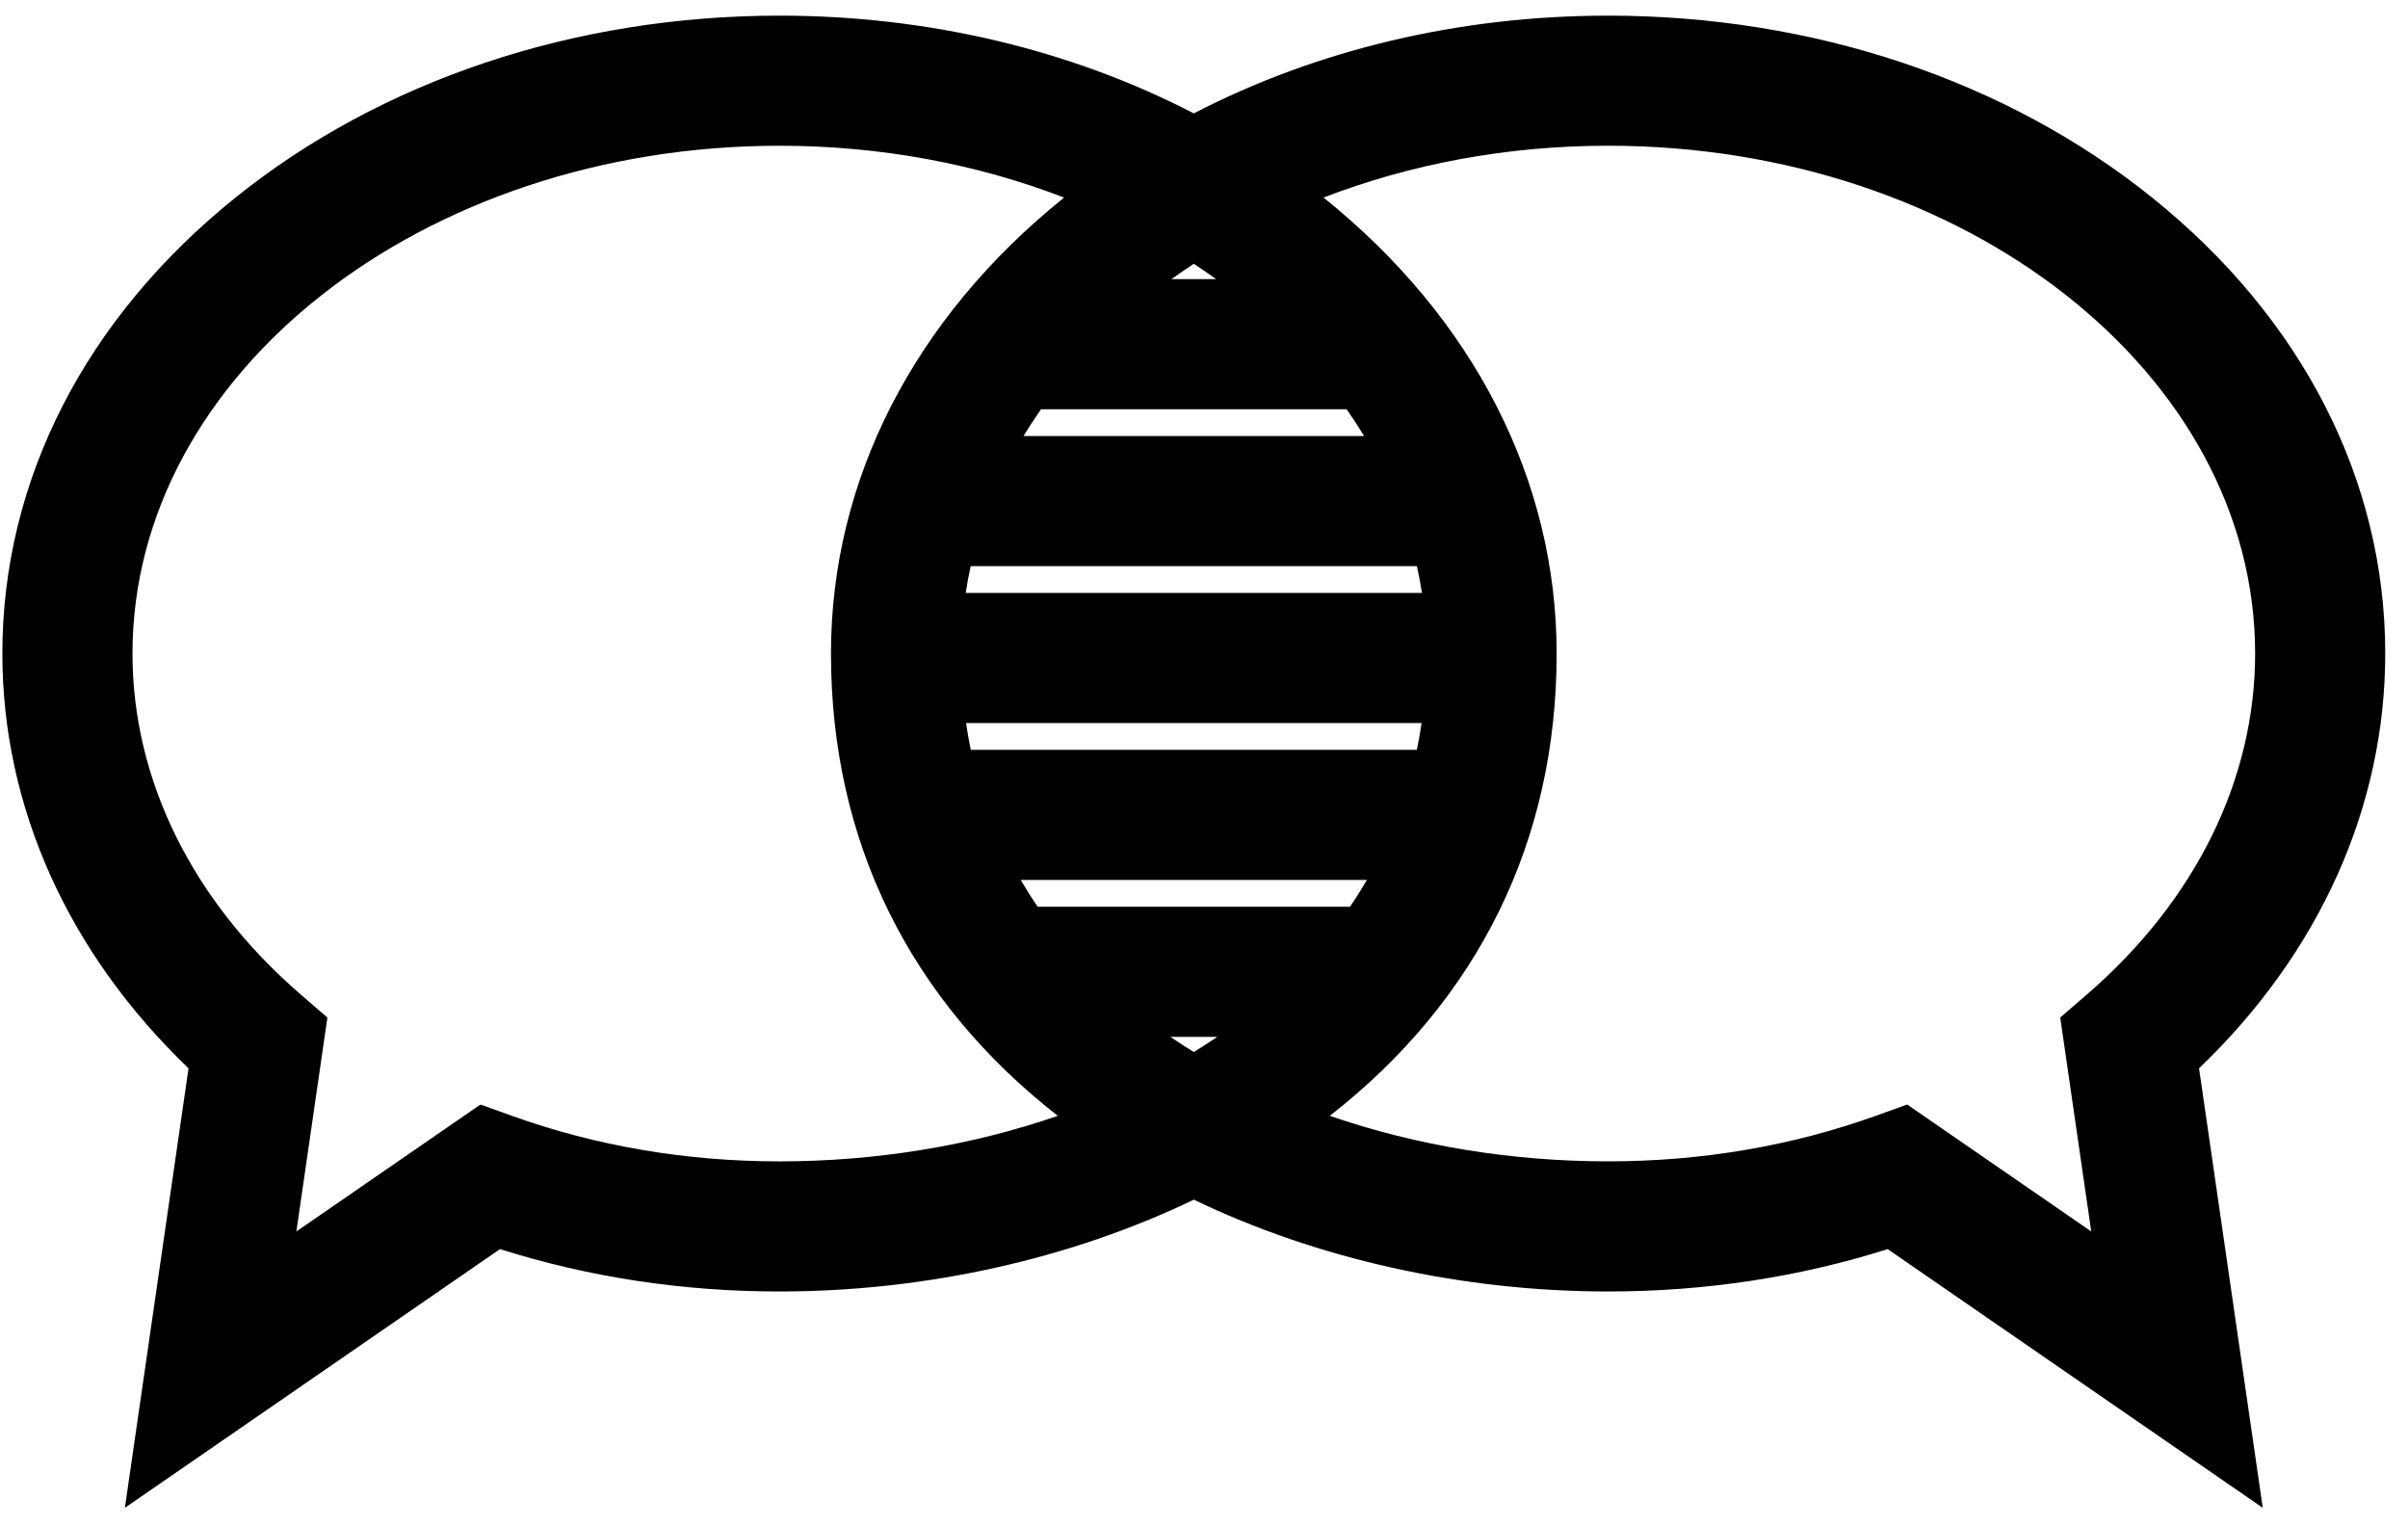 <?xml version="1.0" encoding="UTF-8" standalone="no"?>
<svg width="101px" height="64px" viewBox="0 0 101 64" version="1.1" xmlns="http://www.w3.org/2000/svg" xmlns:xlink="http://www.w3.org/1999/xlink" xmlns:sketch="http://www.bohemiancoding.com/sketch/ns">
    <title>logo</title>
    <description>Created with Sketch (http://www.bohemiancoding.com/sketch)</description>
    <defs>
        <path d="M100.045,27.407 C100.045,20.148 96.577,13.36 90.279,8.295 C84.155,3.369 76.047,0.656 67.449,0.656 C61.208,0.656 55.226,2.087 50.072,4.755 C44.918,2.087 38.936,0.656 32.695,0.656 C24.097,0.656 15.989,3.369 9.865,8.295 C3.568,13.361 0.099,20.148 0.099,27.407 C0.099,33.84 2.86,39.963 7.908,44.8 L5.238,63.231 L20.971,52.382 C24.701,53.562 28.638,54.159 32.696,54.159 C38.831,54.159 44.928,52.785 50.073,50.309 C55.218,52.785 61.315,54.159 67.45,54.159 C71.508,54.159 75.445,53.562 79.175,52.382 L94.908,63.231 L92.236,44.8 C97.284,39.964 100.045,33.84 100.045,27.407 C100.045,27.407 100.045,33.84 100.045,27.407 L100.045,27.407 L100.045,27.407 Z M21.469,46.792 L20.151,46.319 L12.431,51.642 L13.732,42.672 L12.602,41.695 C8.059,37.767 5.557,32.693 5.557,27.407 C5.557,15.665 17.732,6.112 32.696,6.112 C36.976,6.112 41.027,6.895 44.632,8.286 L44.62,8.295 C38.322,13.361 34.854,20.148 34.854,27.407 C34.854,35.257 38.136,41.928 44.367,46.793 C40.702,48.06 36.692,48.703 32.696,48.703 C28.777,48.703 25,48.06 21.469,46.792 C21.469,46.792 25,48.06 21.469,46.792 L21.469,46.792 L21.469,46.792 Z M56.623,38.025 L43.523,38.025 C43.273,37.66 43.036,37.285 42.812,36.902 L57.334,36.902 C57.11,37.285 56.873,37.66 56.623,38.025 C56.623,38.025 56.873,37.66 56.623,38.025 L56.623,38.025 L56.623,38.025 Z M51.054,43.482 C50.733,43.701 50.406,43.912 50.073,44.118 C49.74,43.913 49.413,43.701 49.092,43.482 L51.054,43.482 L51.054,43.482 L51.054,43.482 L51.054,43.482 Z M59.428,31.445 L40.718,31.445 C40.641,31.076 40.575,30.702 40.52,30.321 L59.626,30.321 C59.57,30.702 59.504,31.076 59.428,31.445 C59.428,31.445 59.504,31.076 59.428,31.445 L59.428,31.445 L59.428,31.445 Z M40.505,24.865 C40.562,24.487 40.632,24.113 40.714,23.742 L59.431,23.742 C59.513,24.113 59.583,24.488 59.641,24.865 L40.505,24.865 L40.505,24.865 L40.505,24.865 L40.505,24.865 Z M42.93,18.285 C43.161,17.904 43.406,17.53 43.665,17.162 L56.481,17.162 C56.74,17.53 56.985,17.905 57.216,18.285 L42.93,18.285 L42.93,18.285 L42.93,18.285 L42.93,18.285 Z M49.137,11.705 C49.442,11.485 49.755,11.272 50.073,11.063 C50.391,11.272 50.703,11.485 51.009,11.705 L49.137,11.705 L49.137,11.705 L49.137,11.705 L49.137,11.705 Z M87.714,51.642 L79.994,46.319 L78.676,46.792 C75.146,48.06 71.368,48.702 67.449,48.702 C63.453,48.702 59.443,48.06 55.778,46.792 C62.009,41.927 65.291,35.256 65.291,27.406 C65.291,20.147 61.823,13.359 55.525,8.294 L55.513,8.285 C59.117,6.894 63.168,6.111 67.449,6.111 C82.413,6.111 94.588,15.664 94.588,27.406 C94.588,32.692 92.086,37.766 87.543,41.694 L86.413,42.671 L87.714,51.642 L87.714,51.642 L87.714,51.642 L87.714,51.642 Z M87.714,51.642" id="path-1"></path>
    </defs>
    <g id="Page-1" stroke="none" stroke-width="1" fill="none" fill-rule="evenodd" sketch:type="MSPage">
        <g id="Shape">
            <use fill="#000000" fill-rule="evenodd" sketch:type="MSShapeGroup" xlink:href="#path-1"></use>
            <use fill="none" xlink:href="#path-1"></use>
        </g>
    </g>
</svg>